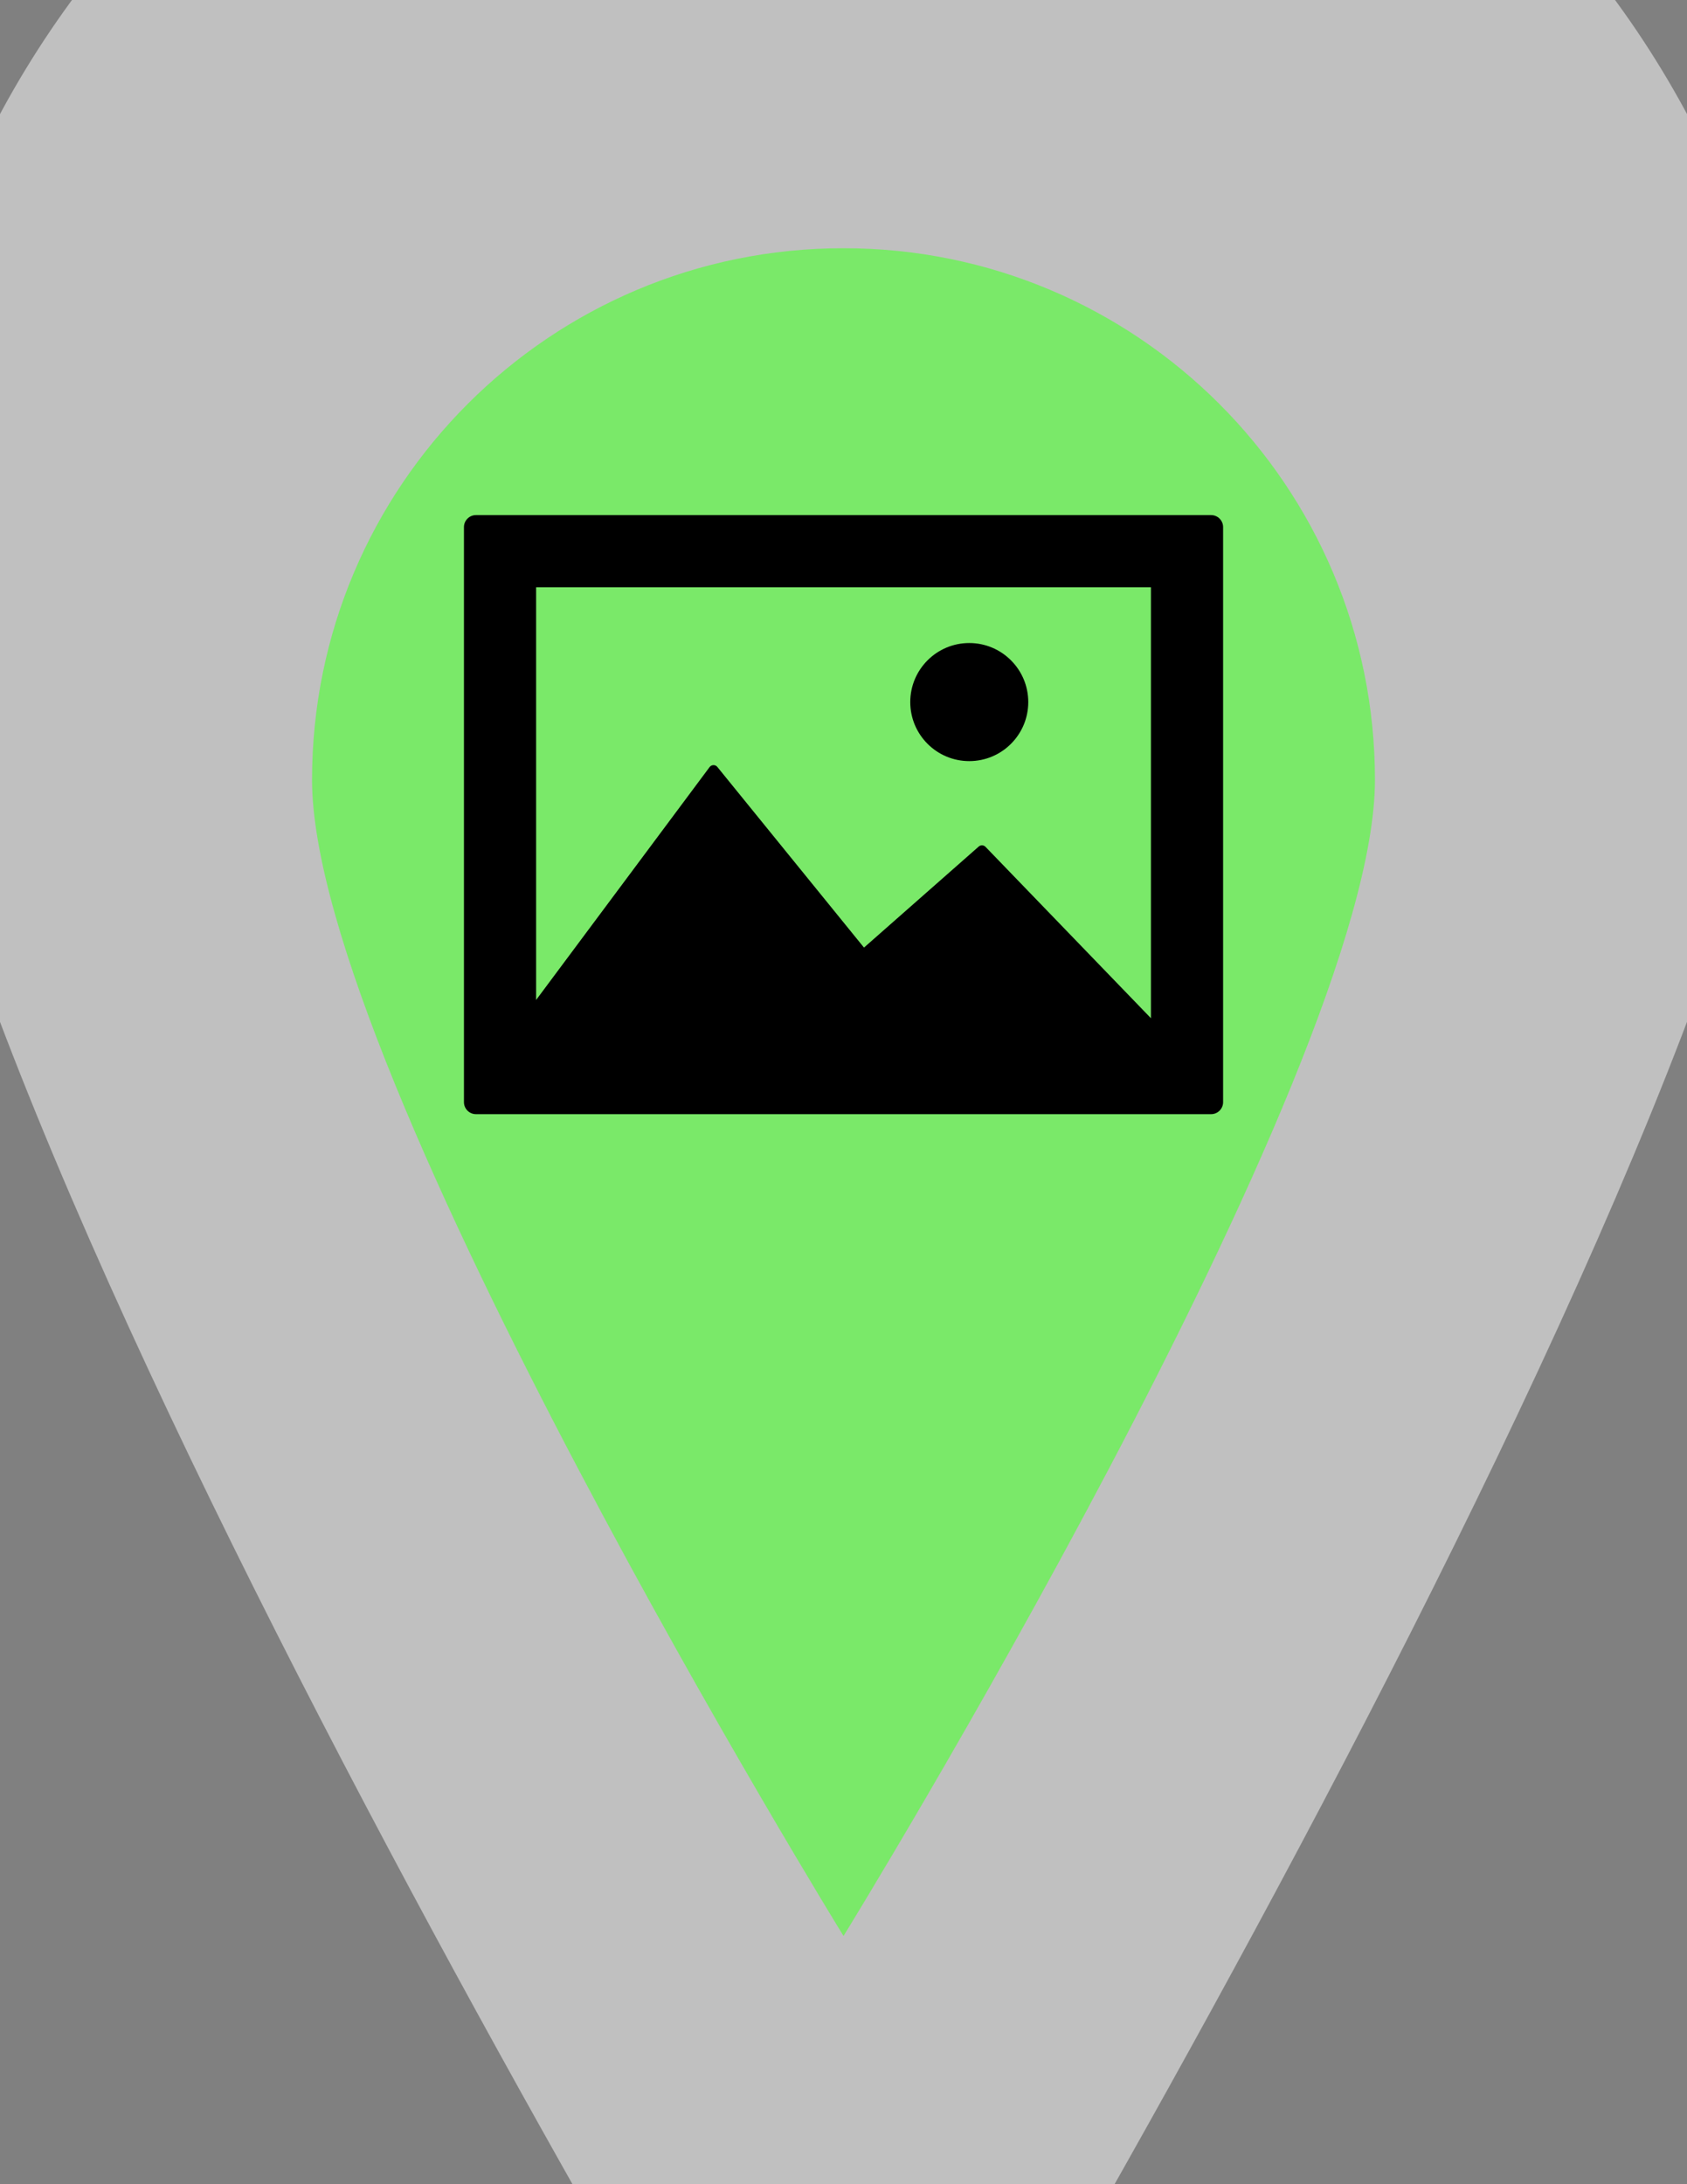 <?xml version="1.0" encoding="utf-8"?>
<!-- Generator: Adobe Illustrator 16.0.3, SVG Export Plug-In . SVG Version: 6.00 Build 0)  -->
<!DOCTYPE svg PUBLIC "-//W3C//DTD SVG 1.1//EN" "http://www.w3.org/Graphics/SVG/1.1/DTD/svg11.dtd">
<svg version="1.1" id="Layer_1" xmlns="http://www.w3.org/2000/svg" xmlns:xlink="http://www.w3.org/1999/xlink" x="0px" y="0px"
	 width="612px" height="792px" viewBox="0 0 612 792" enable-background="new 0 0 612 792" xml:space="preserve">
<rect x="0" y="0" width="612" height="792" fill="#808080" stroke="none"/>
<g id="Capa_1_1_" opacity="0.5">
	<path fill="#FFFFFF" d="M306.017-141.801c-191.679,0-347.053,155.326-347.053,347.021c0,191.694,347.053,754.58,347.053,754.58
		s347.021-562.918,347.021-754.58C653.038,13.525,497.694-141.801,306.017-141.801z"/>
</g>
<g id="Capa_1">
	<path fill="#7AE969" d="M306.01,90c-106.488,0-192.808,86.292-192.808,192.789S306.01,702,306.01,702
		s192.789-312.732,192.789-419.211C498.799,176.292,412.497,90,306.01,90z"/>
</g>
<g id="symbol">
	<g>
		<path d="M439.346,186.774H172.673c-2.409,0-4.363,1.954-4.363,4.364v208.499c0,2.41,1.954,4.363,4.363,4.363h266.674
			c2.411,0,4.363-1.953,4.363-4.363V191.138C443.71,188.728,441.758,186.774,439.346,186.774z M417.529,369.213l-60.012-62.147
			c-0.662-0.685-1.749-0.729-2.464-0.1L313.433,343.6l-53.201-65.504c-0.346-0.428-0.851-0.673-1.422-0.66
			c-0.551,0.012-1.065,0.276-1.395,0.718L194.49,362.59V212.955h223.039V369.213L417.529,369.213z"/>
		<path d="M351.624,275.983c11.813,0,21.405-9.584,21.405-21.408c0-11.82-9.593-21.409-21.405-21.409
			c-11.823,0-21.405,9.589-21.405,21.409C330.219,266.398,339.801,275.983,351.624,275.983z"/>
	</g>
</g>
</svg>
